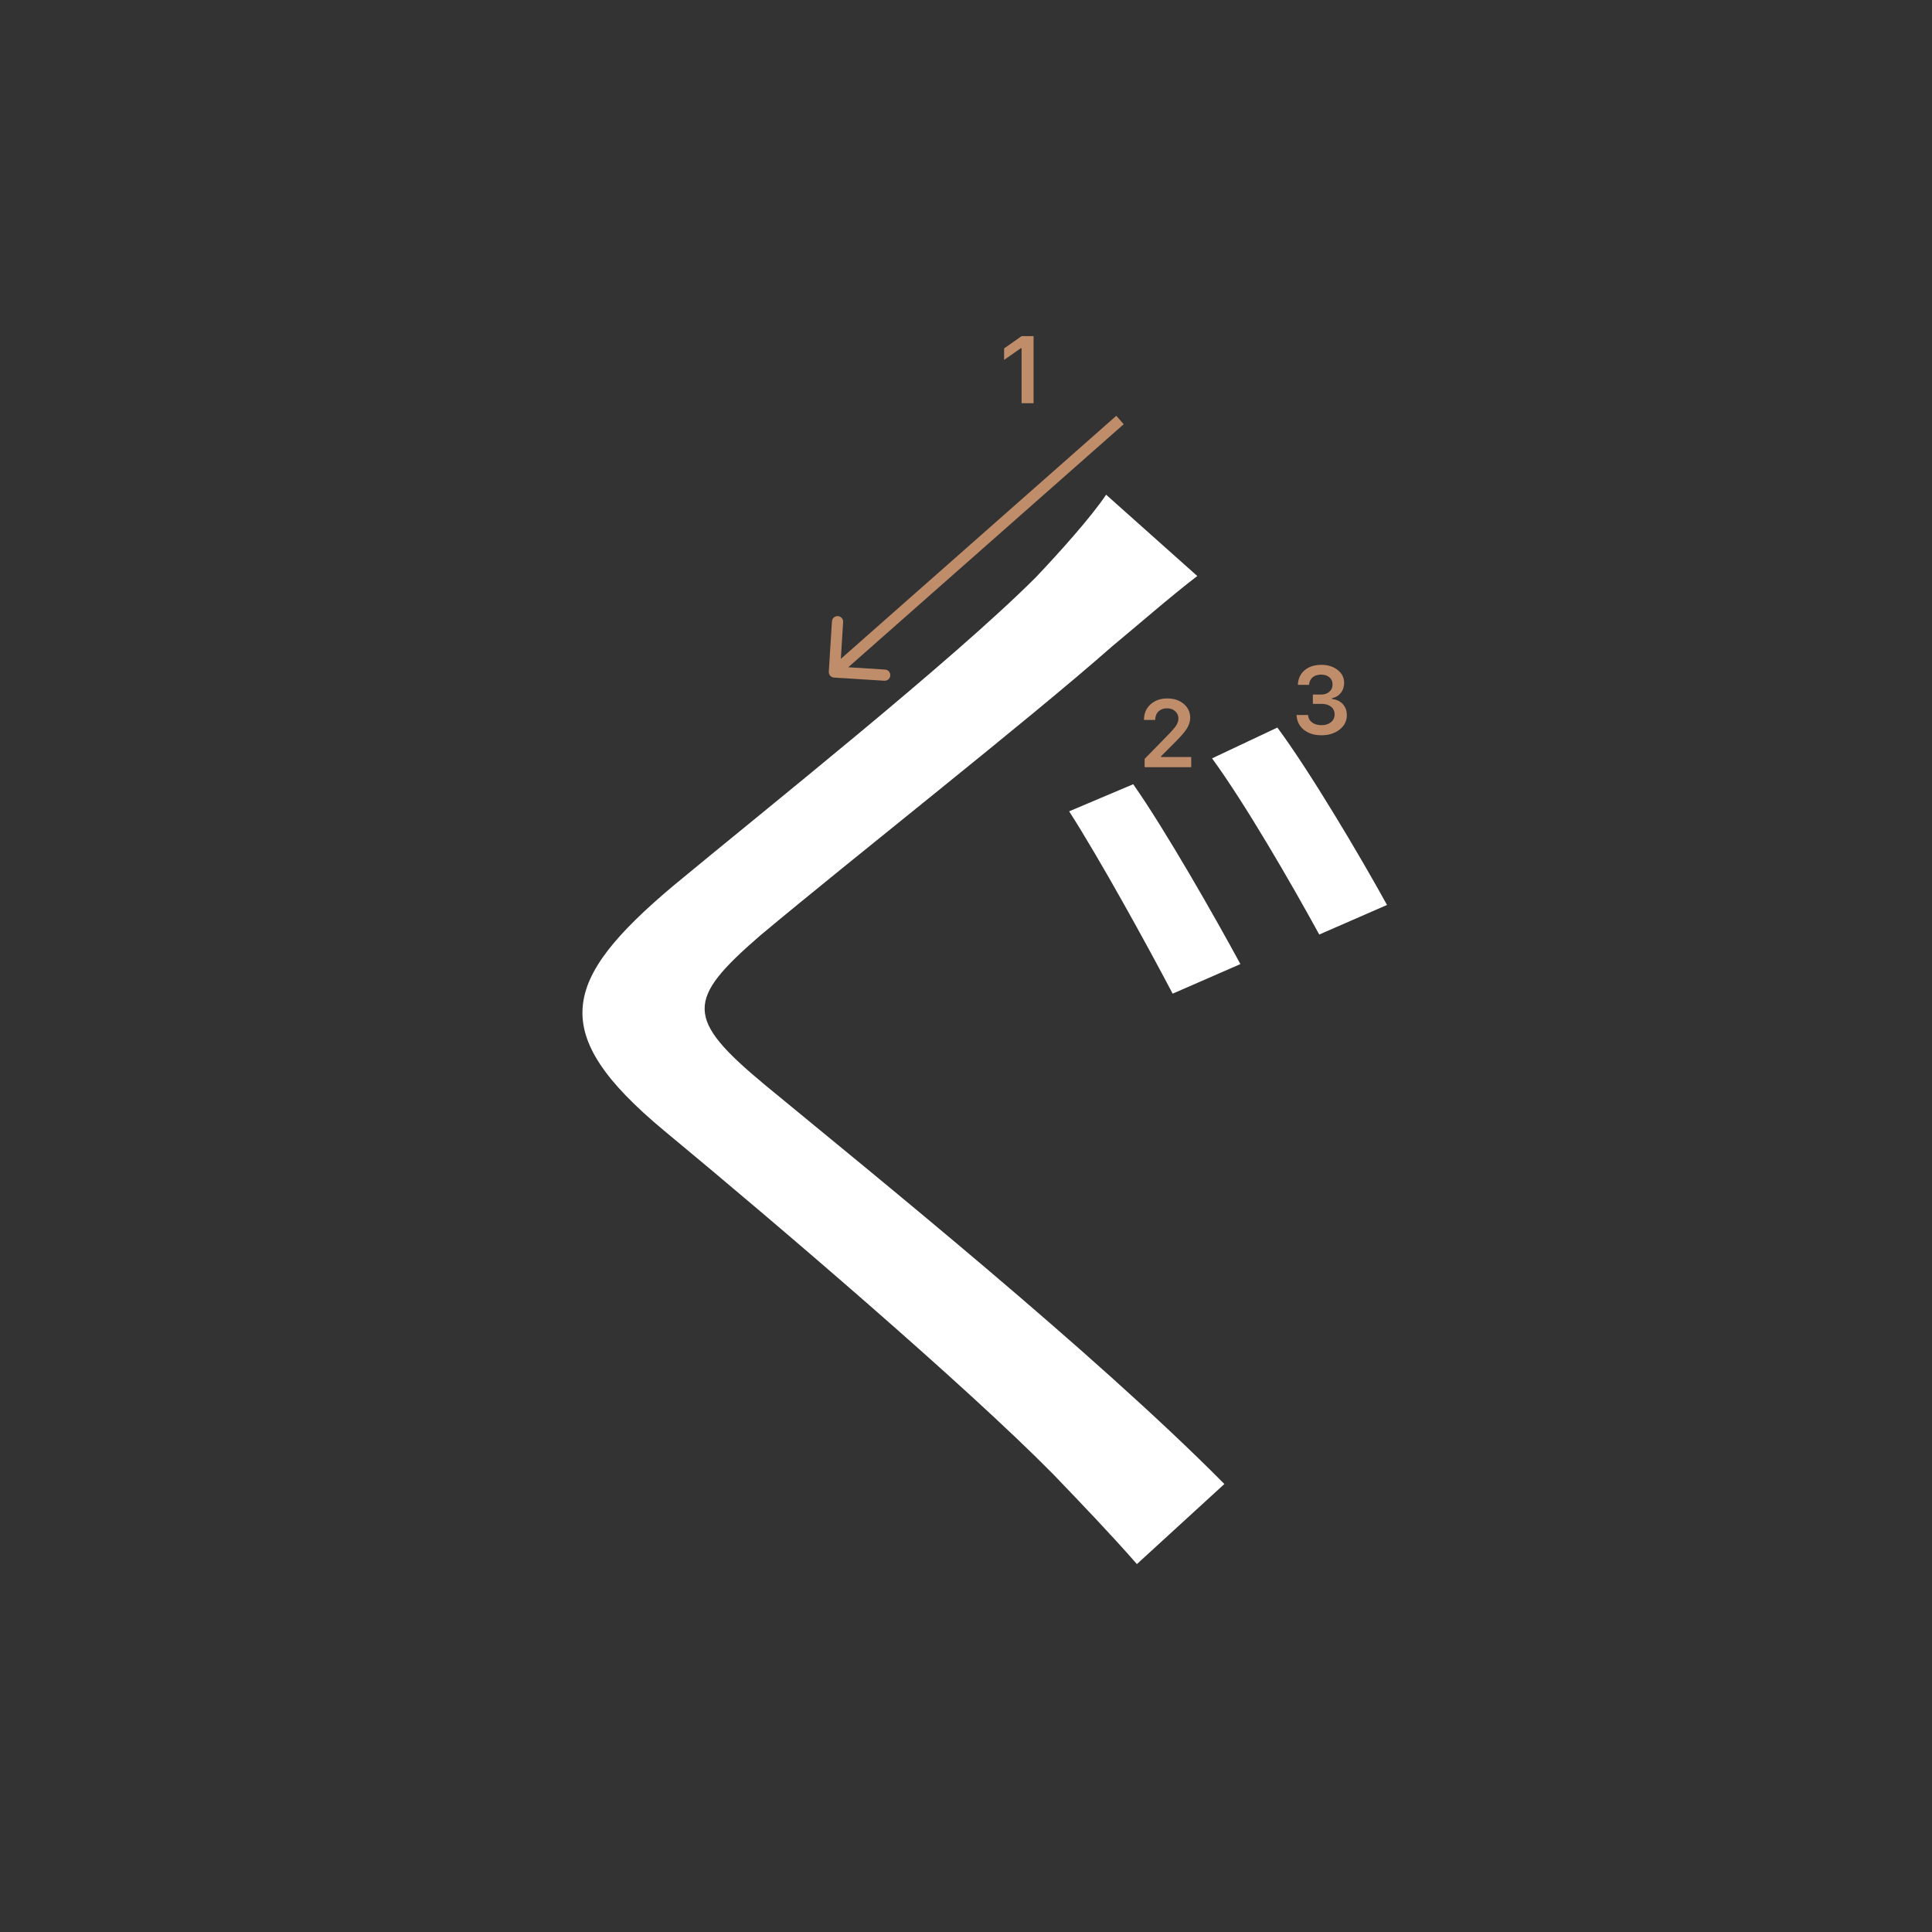 <svg width="345" height="345" viewBox="0 0 345 345" fill="none" xmlns="http://www.w3.org/2000/svg">
<rect x="0" y="0" width="345" height="345" fill="#333333" stroke="none"/>
<path d="M202.36 140.04C208.08 148.18 217.1 164.02 221.5 172.16L209.4 177.44C204.78 168.64 196.42 153.46 190.92 144.88L202.36 140.04ZM228.1 129.92C233.82 137.62 242.84 152.8 247.68 161.6L235.58 166.88C230.52 157.64 222.38 143.56 216.44 135.42L228.1 129.92ZM213.8 102.86C209.18 106.38 202.36 112.32 198.62 115.4C183.66 128.6 151.98 153.46 135.7 167.1C122.5 178.54 122.28 181.84 136.58 193.72C156.6 210.22 195.32 241.46 218.64 265L203.02 279.3C198.4 274.02 193.34 268.74 188.06 263.24C172.44 247.4 139 218.8 118.54 201.86C97.641 184.48 100.28 175.02 120.08 158.3C136.8 144.44 170.02 118.04 184.98 103.08C189.16 98.68 194.88 92.3 197.52 88.34L213.8 102.86Z" fill="white"/>
<path d="M204.283 128.525C204.283 127.407 204.671 126.494 205.445 125.786C206.226 125.077 207.23 124.723 208.458 124.723C209.643 124.723 210.617 125.047 211.38 125.694C212.15 126.342 212.534 127.166 212.534 128.168C212.534 128.81 212.34 129.446 211.953 130.077C211.566 130.702 210.863 131.519 209.845 132.526L207.338 135.041V135.182H212.717V137H204.399V135.514L208.392 131.43C209.211 130.6 209.756 129.978 210.027 129.562C210.299 129.142 210.434 128.721 210.434 128.301C210.434 127.775 210.24 127.341 209.853 126.998C209.471 126.654 208.984 126.483 208.392 126.483C207.767 126.483 207.26 126.671 206.873 127.047C206.486 127.424 206.292 127.916 206.292 128.525V128.558H204.283V128.525Z" fill="#C08D6B"/>
<path d="M234.439 125.688V124.027H235.9C236.509 124.027 237.004 123.861 237.386 123.529C237.768 123.192 237.958 122.755 237.958 122.218C237.958 121.687 237.77 121.263 237.394 120.948C237.023 120.627 236.525 120.466 235.9 120.466C235.28 120.466 234.777 120.63 234.389 120.956C234.007 121.283 233.797 121.728 233.758 122.292H231.758C231.813 121.191 232.217 120.322 232.97 119.686C233.722 119.044 234.721 118.723 235.966 118.723C237.128 118.723 238.094 119.028 238.863 119.636C239.638 120.239 240.025 121 240.025 121.919C240.025 122.622 239.829 123.222 239.436 123.72C239.049 124.218 238.523 124.536 237.859 124.675V124.816C238.678 124.91 239.323 125.217 239.793 125.737C240.269 126.257 240.507 126.916 240.507 127.713C240.507 128.742 240.075 129.597 239.212 130.278C238.354 130.958 237.275 131.299 235.975 131.299C234.685 131.299 233.634 130.97 232.82 130.311C232.012 129.653 231.581 128.775 231.525 127.68H233.576C233.62 128.233 233.861 128.676 234.298 129.008C234.735 129.334 235.299 129.498 235.991 129.498C236.677 129.498 237.236 129.32 237.668 128.966C238.105 128.607 238.324 128.145 238.324 127.58C238.324 126.993 238.111 126.531 237.685 126.194C237.258 125.856 236.677 125.688 235.941 125.688H234.439Z" fill="#C08D6B"/>
<path d="M182.426 72V62.18H182.285L179.305 64.272V62.213L182.434 60.022H184.567V72H182.426Z" fill="#C08D6B"/>
<path fill-rule="evenodd" clip-rule="evenodd" d="M157.92 121.56L148.938 120.998C148.386 120.964 147.967 120.489 148.002 119.938L148.563 110.955C148.598 110.404 149.072 109.985 149.624 110.02C150.175 110.054 150.594 110.529 150.559 111.08L150.149 117.653L199.338 74.25L200.662 75.75L151.472 119.153L158.045 119.564C158.596 119.598 159.015 120.073 158.98 120.624C158.946 121.175 158.471 121.594 157.92 121.56Z" fill="#C08D6B"/>
</svg>
